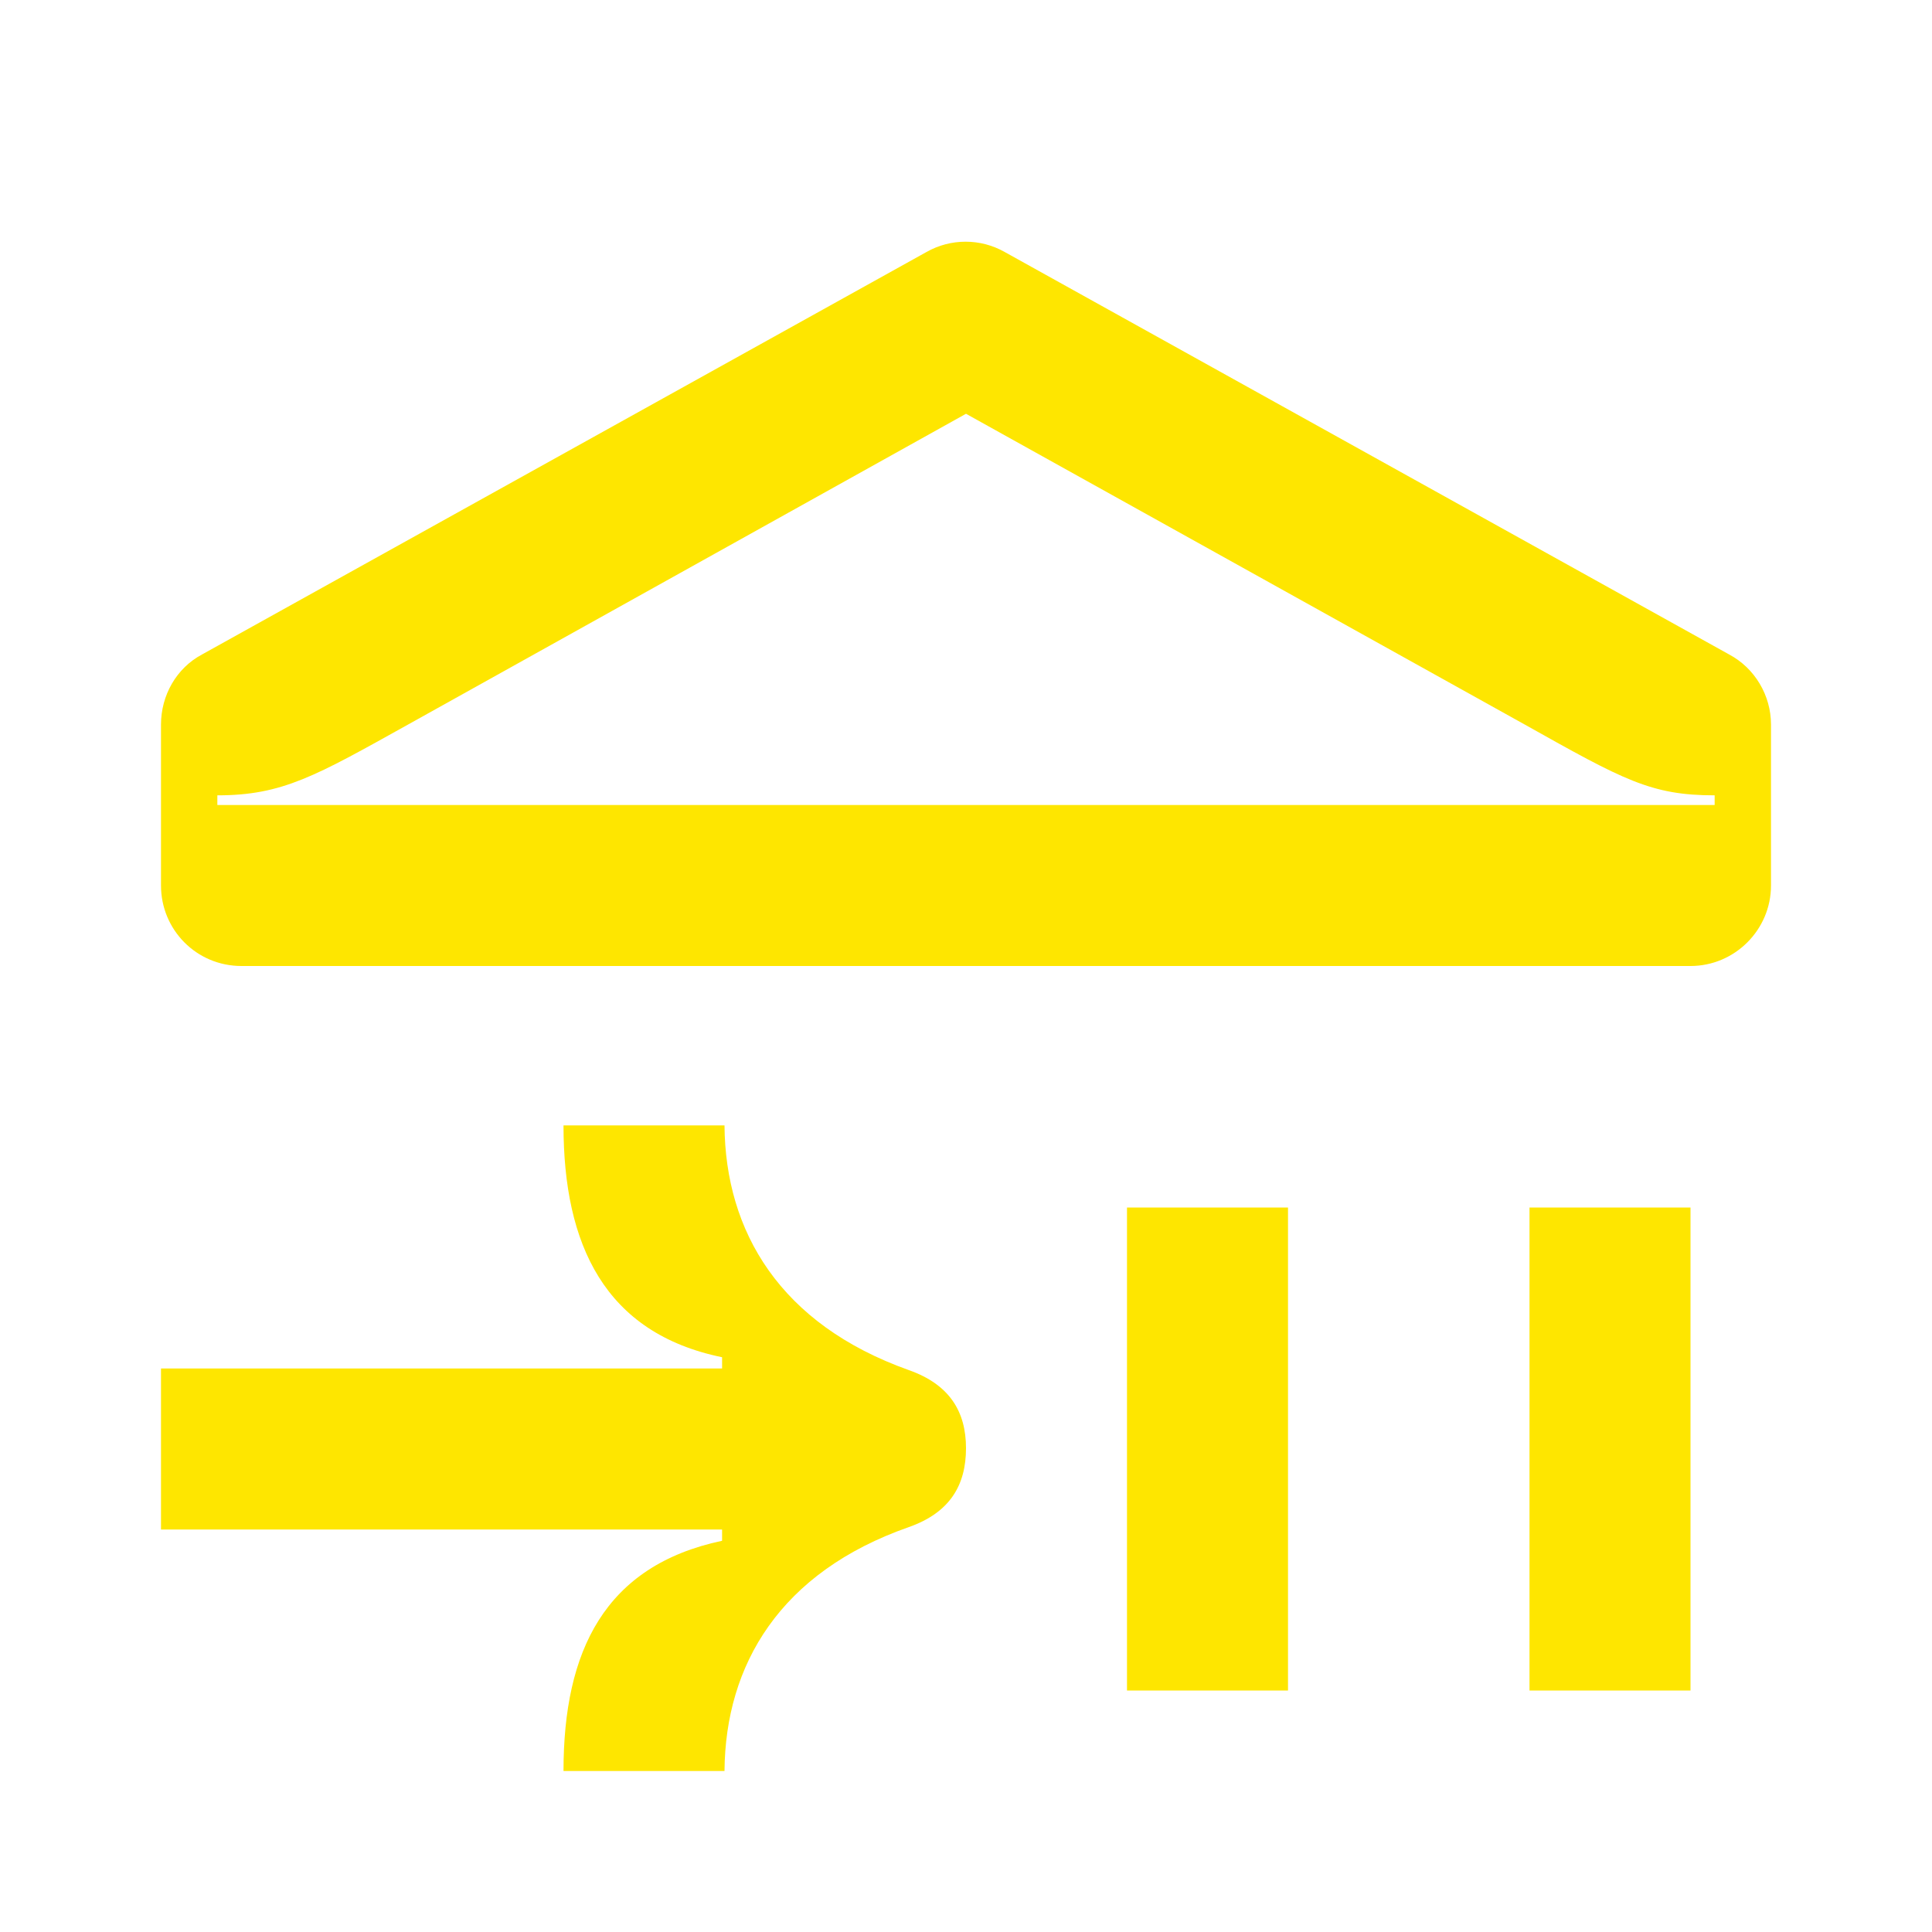 <svg width="24" height="24" viewBox="0 0 24 24" fill="none" xmlns="http://www.w3.org/2000/svg">
<path d="M2 19H8.97V19.14C7.51 19.45 7 20.51 7 22H9C9.01 20.68 9.69 19.53 11.29 18.97C11.8 18.79 12 18.45 12 17.99C12 17.54 11.8 17.2 11.29 17.02C9.69 16.45 9.01 15.3 9 13.98H7C7 15.46 7.51 16.56 8.97 16.86V17H2V19ZM21 21V15H19V21H21ZM14 15H16V21H14V15ZM5.07 9C3.92 9.64 3.51 9.88 2.7 9.88V10H21.3V9.88C20.51 9.88 20.17 9.69 18.94 9L12 5.14L5.07 9ZM11.51 3.13C11.81 2.96 12.18 2.96 12.48 3.13L21.48 8.13C21.8 8.3 22 8.64 22 9V11C22 11.55 21.55 12 21 12H3C2.44 12 2 11.55 2 11V9C2 8.64 2.19 8.3 2.51 8.13L11.51 3.13Z" fill="#FEE600"/>
</svg>
